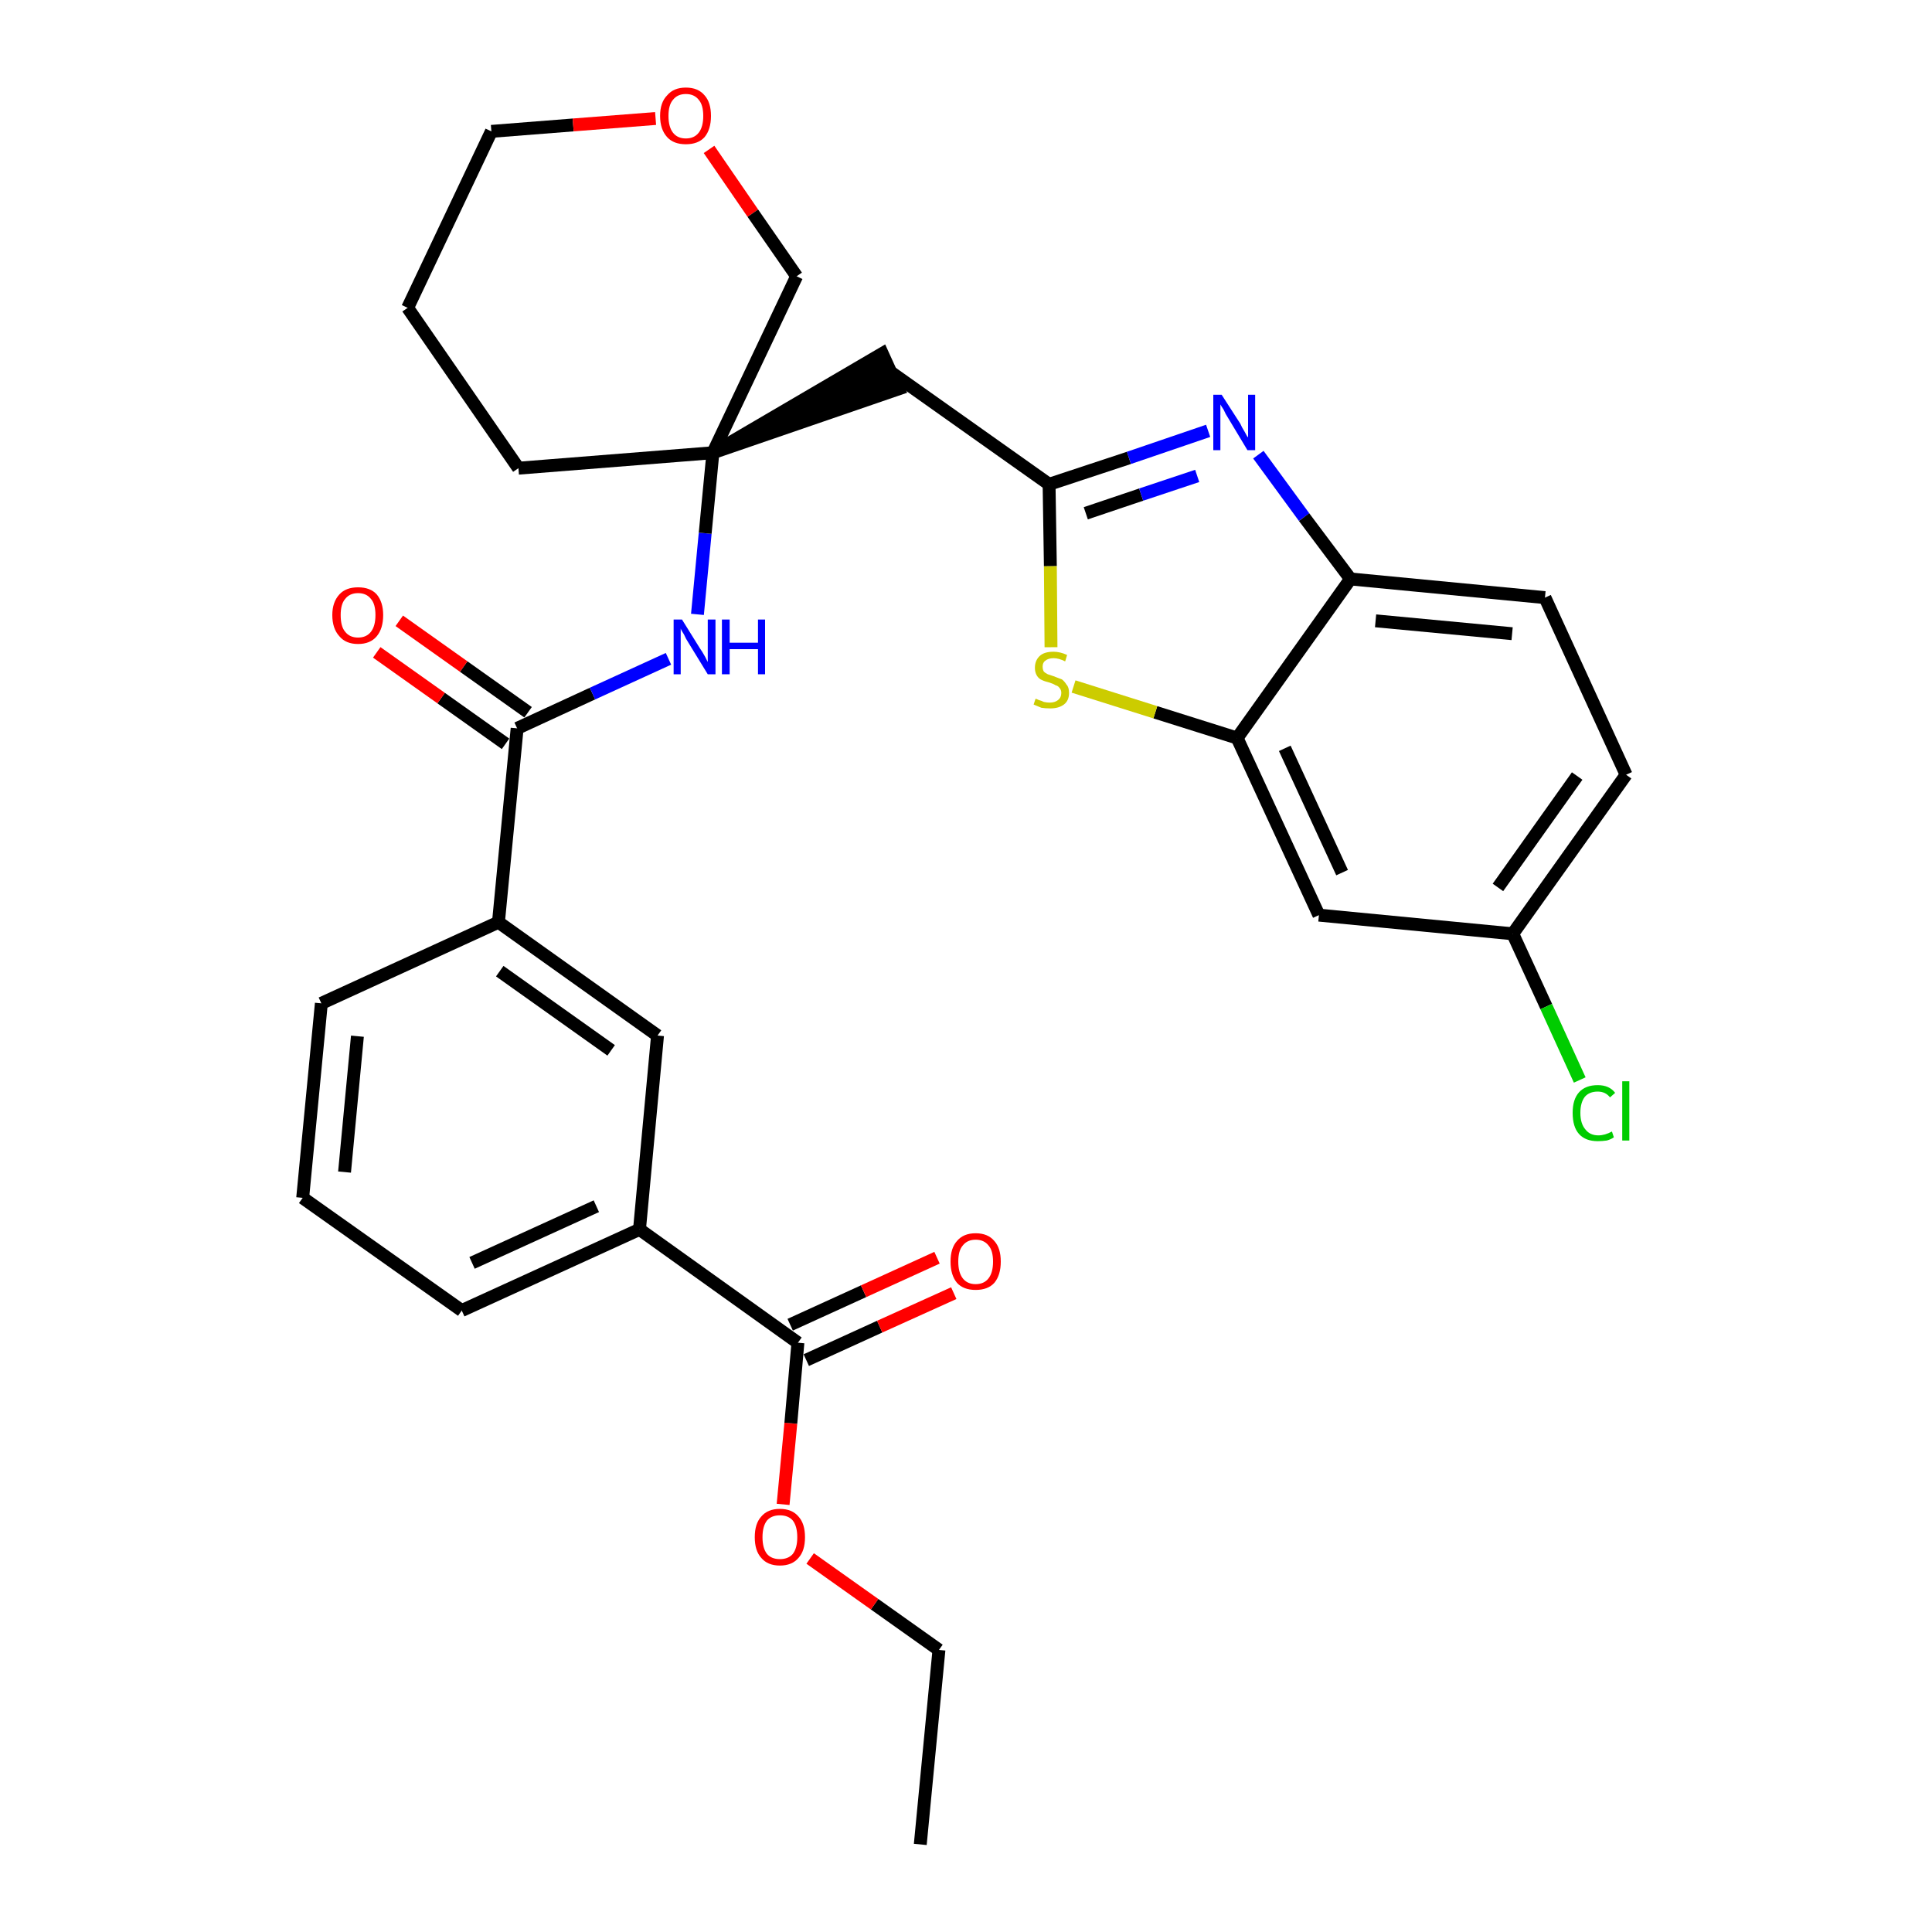 <?xml version='1.0' encoding='iso-8859-1'?>
<svg version='1.1' baseProfile='full'
              xmlns='http://www.w3.org/2000/svg'
                      xmlns:rdkit='http://www.rdkit.org/xml'
                      xmlns:xlink='http://www.w3.org/1999/xlink'
                  xml:space='preserve'
width='300px' height='300px' viewBox='0 0 300 300'>
<!-- END OF HEADER -->
<path class='bond-0 atom-0 atom-1' d='M 142.9,286.4 L 145.8,256.2' style='fill:none;fill-rule:evenodd;stroke:#000000;stroke-width:2.0px;stroke-linecap:butt;stroke-linejoin:miter;stroke-opacity:1' />
<path class='bond-1 atom-1 atom-2' d='M 145.8,256.2 L 135.8,249.1' style='fill:none;fill-rule:evenodd;stroke:#000000;stroke-width:2.0px;stroke-linecap:butt;stroke-linejoin:miter;stroke-opacity:1' />
<path class='bond-1 atom-1 atom-2' d='M 135.8,249.1 L 125.8,242.0' style='fill:none;fill-rule:evenodd;stroke:#FF0000;stroke-width:2.0px;stroke-linecap:butt;stroke-linejoin:miter;stroke-opacity:1' />
<path class='bond-2 atom-2 atom-3' d='M 121.6,233.6 L 122.8,221.0' style='fill:none;fill-rule:evenodd;stroke:#FF0000;stroke-width:2.0px;stroke-linecap:butt;stroke-linejoin:miter;stroke-opacity:1' />
<path class='bond-2 atom-2 atom-3' d='M 122.8,221.0 L 123.9,208.5' style='fill:none;fill-rule:evenodd;stroke:#000000;stroke-width:2.0px;stroke-linecap:butt;stroke-linejoin:miter;stroke-opacity:1' />
<path class='bond-3 atom-3 atom-4' d='M 125.2,211.2 L 136.6,206.0' style='fill:none;fill-rule:evenodd;stroke:#000000;stroke-width:2.0px;stroke-linecap:butt;stroke-linejoin:miter;stroke-opacity:1' />
<path class='bond-3 atom-3 atom-4' d='M 136.6,206.0 L 148.1,200.8' style='fill:none;fill-rule:evenodd;stroke:#FF0000;stroke-width:2.0px;stroke-linecap:butt;stroke-linejoin:miter;stroke-opacity:1' />
<path class='bond-3 atom-3 atom-4' d='M 122.7,205.7 L 134.1,200.5' style='fill:none;fill-rule:evenodd;stroke:#000000;stroke-width:2.0px;stroke-linecap:butt;stroke-linejoin:miter;stroke-opacity:1' />
<path class='bond-3 atom-3 atom-4' d='M 134.1,200.5 L 145.5,195.3' style='fill:none;fill-rule:evenodd;stroke:#FF0000;stroke-width:2.0px;stroke-linecap:butt;stroke-linejoin:miter;stroke-opacity:1' />
<path class='bond-4 atom-3 atom-5' d='M 123.9,208.5 L 99.3,190.9' style='fill:none;fill-rule:evenodd;stroke:#000000;stroke-width:2.0px;stroke-linecap:butt;stroke-linejoin:miter;stroke-opacity:1' />
<path class='bond-5 atom-5 atom-6' d='M 99.3,190.9 L 71.7,203.5' style='fill:none;fill-rule:evenodd;stroke:#000000;stroke-width:2.0px;stroke-linecap:butt;stroke-linejoin:miter;stroke-opacity:1' />
<path class='bond-5 atom-5 atom-6' d='M 92.6,187.3 L 73.3,196.1' style='fill:none;fill-rule:evenodd;stroke:#000000;stroke-width:2.0px;stroke-linecap:butt;stroke-linejoin:miter;stroke-opacity:1' />
<path class='bond-30 atom-30 atom-5' d='M 102.1,160.8 L 99.3,190.9' style='fill:none;fill-rule:evenodd;stroke:#000000;stroke-width:2.0px;stroke-linecap:butt;stroke-linejoin:miter;stroke-opacity:1' />
<path class='bond-6 atom-6 atom-7' d='M 71.7,203.5 L 47.0,186.0' style='fill:none;fill-rule:evenodd;stroke:#000000;stroke-width:2.0px;stroke-linecap:butt;stroke-linejoin:miter;stroke-opacity:1' />
<path class='bond-7 atom-7 atom-8' d='M 47.0,186.0 L 49.9,155.8' style='fill:none;fill-rule:evenodd;stroke:#000000;stroke-width:2.0px;stroke-linecap:butt;stroke-linejoin:miter;stroke-opacity:1' />
<path class='bond-7 atom-7 atom-8' d='M 53.5,182.0 L 55.5,160.9' style='fill:none;fill-rule:evenodd;stroke:#000000;stroke-width:2.0px;stroke-linecap:butt;stroke-linejoin:miter;stroke-opacity:1' />
<path class='bond-8 atom-8 atom-9' d='M 49.9,155.8 L 77.4,143.2' style='fill:none;fill-rule:evenodd;stroke:#000000;stroke-width:2.0px;stroke-linecap:butt;stroke-linejoin:miter;stroke-opacity:1' />
<path class='bond-9 atom-9 atom-10' d='M 77.4,143.2 L 80.3,113.1' style='fill:none;fill-rule:evenodd;stroke:#000000;stroke-width:2.0px;stroke-linecap:butt;stroke-linejoin:miter;stroke-opacity:1' />
<path class='bond-29 atom-9 atom-30' d='M 77.4,143.2 L 102.1,160.8' style='fill:none;fill-rule:evenodd;stroke:#000000;stroke-width:2.0px;stroke-linecap:butt;stroke-linejoin:miter;stroke-opacity:1' />
<path class='bond-29 atom-9 atom-30' d='M 77.6,150.8 L 94.9,163.1' style='fill:none;fill-rule:evenodd;stroke:#000000;stroke-width:2.0px;stroke-linecap:butt;stroke-linejoin:miter;stroke-opacity:1' />
<path class='bond-10 atom-10 atom-11' d='M 82.0,110.6 L 72.0,103.5' style='fill:none;fill-rule:evenodd;stroke:#000000;stroke-width:2.0px;stroke-linecap:butt;stroke-linejoin:miter;stroke-opacity:1' />
<path class='bond-10 atom-10 atom-11' d='M 72.0,103.5 L 62.0,96.4' style='fill:none;fill-rule:evenodd;stroke:#FF0000;stroke-width:2.0px;stroke-linecap:butt;stroke-linejoin:miter;stroke-opacity:1' />
<path class='bond-10 atom-10 atom-11' d='M 78.5,115.5 L 68.5,108.4' style='fill:none;fill-rule:evenodd;stroke:#000000;stroke-width:2.0px;stroke-linecap:butt;stroke-linejoin:miter;stroke-opacity:1' />
<path class='bond-10 atom-10 atom-11' d='M 68.5,108.4 L 58.5,101.3' style='fill:none;fill-rule:evenodd;stroke:#FF0000;stroke-width:2.0px;stroke-linecap:butt;stroke-linejoin:miter;stroke-opacity:1' />
<path class='bond-11 atom-10 atom-12' d='M 80.3,113.1 L 92.0,107.7' style='fill:none;fill-rule:evenodd;stroke:#000000;stroke-width:2.0px;stroke-linecap:butt;stroke-linejoin:miter;stroke-opacity:1' />
<path class='bond-11 atom-10 atom-12' d='M 92.0,107.7 L 103.8,102.3' style='fill:none;fill-rule:evenodd;stroke:#0000FF;stroke-width:2.0px;stroke-linecap:butt;stroke-linejoin:miter;stroke-opacity:1' />
<path class='bond-12 atom-12 atom-13' d='M 108.3,95.4 L 109.5,82.8' style='fill:none;fill-rule:evenodd;stroke:#0000FF;stroke-width:2.0px;stroke-linecap:butt;stroke-linejoin:miter;stroke-opacity:1' />
<path class='bond-12 atom-12 atom-13' d='M 109.5,82.8 L 110.7,70.3' style='fill:none;fill-rule:evenodd;stroke:#000000;stroke-width:2.0px;stroke-linecap:butt;stroke-linejoin:miter;stroke-opacity:1' />
<path class='bond-13 atom-13 atom-14' d='M 110.7,70.3 L 139.5,60.4 L 137.0,54.9 Z' style='fill:#000000;fill-rule:evenodd;fill-opacity:1;stroke:#000000;stroke-width:2.0px;stroke-linecap:butt;stroke-linejoin:miter;stroke-opacity:1;' />
<path class='bond-24 atom-13 atom-25' d='M 110.7,70.3 L 80.5,72.7' style='fill:none;fill-rule:evenodd;stroke:#000000;stroke-width:2.0px;stroke-linecap:butt;stroke-linejoin:miter;stroke-opacity:1' />
<path class='bond-31 atom-29 atom-13' d='M 123.7,42.9 L 110.7,70.3' style='fill:none;fill-rule:evenodd;stroke:#000000;stroke-width:2.0px;stroke-linecap:butt;stroke-linejoin:miter;stroke-opacity:1' />
<path class='bond-14 atom-14 atom-15' d='M 138.2,57.7 L 162.9,75.2' style='fill:none;fill-rule:evenodd;stroke:#000000;stroke-width:2.0px;stroke-linecap:butt;stroke-linejoin:miter;stroke-opacity:1' />
<path class='bond-15 atom-15 atom-16' d='M 162.9,75.2 L 175.3,71.1' style='fill:none;fill-rule:evenodd;stroke:#000000;stroke-width:2.0px;stroke-linecap:butt;stroke-linejoin:miter;stroke-opacity:1' />
<path class='bond-15 atom-15 atom-16' d='M 175.3,71.1 L 187.6,66.9' style='fill:none;fill-rule:evenodd;stroke:#0000FF;stroke-width:2.0px;stroke-linecap:butt;stroke-linejoin:miter;stroke-opacity:1' />
<path class='bond-15 atom-15 atom-16' d='M 168.6,79.7 L 177.2,76.8' style='fill:none;fill-rule:evenodd;stroke:#000000;stroke-width:2.0px;stroke-linecap:butt;stroke-linejoin:miter;stroke-opacity:1' />
<path class='bond-15 atom-15 atom-16' d='M 177.2,76.8 L 185.9,73.9' style='fill:none;fill-rule:evenodd;stroke:#0000FF;stroke-width:2.0px;stroke-linecap:butt;stroke-linejoin:miter;stroke-opacity:1' />
<path class='bond-32 atom-24 atom-15' d='M 163.2,100.5 L 163.1,87.9' style='fill:none;fill-rule:evenodd;stroke:#CCCC00;stroke-width:2.0px;stroke-linecap:butt;stroke-linejoin:miter;stroke-opacity:1' />
<path class='bond-32 atom-24 atom-15' d='M 163.1,87.9 L 162.9,75.2' style='fill:none;fill-rule:evenodd;stroke:#000000;stroke-width:2.0px;stroke-linecap:butt;stroke-linejoin:miter;stroke-opacity:1' />
<path class='bond-16 atom-16 atom-17' d='M 195.4,70.6 L 202.5,80.3' style='fill:none;fill-rule:evenodd;stroke:#0000FF;stroke-width:2.0px;stroke-linecap:butt;stroke-linejoin:miter;stroke-opacity:1' />
<path class='bond-16 atom-16 atom-17' d='M 202.5,80.3 L 209.7,89.9' style='fill:none;fill-rule:evenodd;stroke:#000000;stroke-width:2.0px;stroke-linecap:butt;stroke-linejoin:miter;stroke-opacity:1' />
<path class='bond-17 atom-17 atom-18' d='M 209.7,89.9 L 239.9,92.8' style='fill:none;fill-rule:evenodd;stroke:#000000;stroke-width:2.0px;stroke-linecap:butt;stroke-linejoin:miter;stroke-opacity:1' />
<path class='bond-17 atom-17 atom-18' d='M 213.6,96.4 L 234.8,98.4' style='fill:none;fill-rule:evenodd;stroke:#000000;stroke-width:2.0px;stroke-linecap:butt;stroke-linejoin:miter;stroke-opacity:1' />
<path class='bond-33 atom-23 atom-17' d='M 192.1,114.6 L 209.7,89.9' style='fill:none;fill-rule:evenodd;stroke:#000000;stroke-width:2.0px;stroke-linecap:butt;stroke-linejoin:miter;stroke-opacity:1' />
<path class='bond-18 atom-18 atom-19' d='M 239.9,92.8 L 252.5,120.3' style='fill:none;fill-rule:evenodd;stroke:#000000;stroke-width:2.0px;stroke-linecap:butt;stroke-linejoin:miter;stroke-opacity:1' />
<path class='bond-19 atom-19 atom-20' d='M 252.5,120.3 L 234.9,145.0' style='fill:none;fill-rule:evenodd;stroke:#000000;stroke-width:2.0px;stroke-linecap:butt;stroke-linejoin:miter;stroke-opacity:1' />
<path class='bond-19 atom-19 atom-20' d='M 244.9,120.5 L 232.6,137.8' style='fill:none;fill-rule:evenodd;stroke:#000000;stroke-width:2.0px;stroke-linecap:butt;stroke-linejoin:miter;stroke-opacity:1' />
<path class='bond-20 atom-20 atom-21' d='M 234.9,145.0 L 240.1,156.3' style='fill:none;fill-rule:evenodd;stroke:#000000;stroke-width:2.0px;stroke-linecap:butt;stroke-linejoin:miter;stroke-opacity:1' />
<path class='bond-20 atom-20 atom-21' d='M 240.1,156.3 L 245.3,167.7' style='fill:none;fill-rule:evenodd;stroke:#00CC00;stroke-width:2.0px;stroke-linecap:butt;stroke-linejoin:miter;stroke-opacity:1' />
<path class='bond-21 atom-20 atom-22' d='M 234.9,145.0 L 204.8,142.1' style='fill:none;fill-rule:evenodd;stroke:#000000;stroke-width:2.0px;stroke-linecap:butt;stroke-linejoin:miter;stroke-opacity:1' />
<path class='bond-22 atom-22 atom-23' d='M 204.8,142.1 L 192.1,114.6' style='fill:none;fill-rule:evenodd;stroke:#000000;stroke-width:2.0px;stroke-linecap:butt;stroke-linejoin:miter;stroke-opacity:1' />
<path class='bond-22 atom-22 atom-23' d='M 208.4,135.5 L 199.5,116.2' style='fill:none;fill-rule:evenodd;stroke:#000000;stroke-width:2.0px;stroke-linecap:butt;stroke-linejoin:miter;stroke-opacity:1' />
<path class='bond-23 atom-23 atom-24' d='M 192.1,114.6 L 179.4,110.6' style='fill:none;fill-rule:evenodd;stroke:#000000;stroke-width:2.0px;stroke-linecap:butt;stroke-linejoin:miter;stroke-opacity:1' />
<path class='bond-23 atom-23 atom-24' d='M 179.4,110.6 L 166.7,106.6' style='fill:none;fill-rule:evenodd;stroke:#CCCC00;stroke-width:2.0px;stroke-linecap:butt;stroke-linejoin:miter;stroke-opacity:1' />
<path class='bond-25 atom-25 atom-26' d='M 80.5,72.7 L 63.3,47.8' style='fill:none;fill-rule:evenodd;stroke:#000000;stroke-width:2.0px;stroke-linecap:butt;stroke-linejoin:miter;stroke-opacity:1' />
<path class='bond-26 atom-26 atom-27' d='M 63.3,47.8 L 76.3,20.4' style='fill:none;fill-rule:evenodd;stroke:#000000;stroke-width:2.0px;stroke-linecap:butt;stroke-linejoin:miter;stroke-opacity:1' />
<path class='bond-27 atom-27 atom-28' d='M 76.3,20.4 L 89.0,19.4' style='fill:none;fill-rule:evenodd;stroke:#000000;stroke-width:2.0px;stroke-linecap:butt;stroke-linejoin:miter;stroke-opacity:1' />
<path class='bond-27 atom-27 atom-28' d='M 89.0,19.4 L 101.8,18.4' style='fill:none;fill-rule:evenodd;stroke:#FF0000;stroke-width:2.0px;stroke-linecap:butt;stroke-linejoin:miter;stroke-opacity:1' />
<path class='bond-28 atom-28 atom-29' d='M 110.1,23.2 L 116.9,33.1' style='fill:none;fill-rule:evenodd;stroke:#FF0000;stroke-width:2.0px;stroke-linecap:butt;stroke-linejoin:miter;stroke-opacity:1' />
<path class='bond-28 atom-28 atom-29' d='M 116.9,33.1 L 123.7,42.9' style='fill:none;fill-rule:evenodd;stroke:#000000;stroke-width:2.0px;stroke-linecap:butt;stroke-linejoin:miter;stroke-opacity:1' />
<path  class='atom-2' d='M 117.2 238.7
Q 117.2 236.6, 118.2 235.5
Q 119.2 234.3, 121.1 234.3
Q 123.0 234.3, 124.0 235.5
Q 125.0 236.6, 125.0 238.7
Q 125.0 240.8, 124.0 241.9
Q 123.0 243.1, 121.1 243.1
Q 119.2 243.1, 118.2 241.9
Q 117.2 240.8, 117.2 238.7
M 121.1 242.1
Q 122.4 242.1, 123.1 241.3
Q 123.8 240.4, 123.8 238.7
Q 123.8 237.0, 123.1 236.1
Q 122.4 235.3, 121.1 235.3
Q 119.8 235.3, 119.1 236.1
Q 118.4 237.0, 118.4 238.7
Q 118.4 240.4, 119.1 241.3
Q 119.8 242.1, 121.1 242.1
' fill='#FF0000'/>
<path  class='atom-4' d='M 147.6 195.9
Q 147.6 193.8, 148.6 192.7
Q 149.6 191.5, 151.5 191.5
Q 153.4 191.5, 154.4 192.7
Q 155.4 193.8, 155.4 195.9
Q 155.4 198.0, 154.4 199.2
Q 153.4 200.3, 151.5 200.3
Q 149.6 200.3, 148.6 199.2
Q 147.6 198.0, 147.6 195.9
M 151.5 199.4
Q 152.8 199.4, 153.5 198.5
Q 154.2 197.6, 154.2 195.9
Q 154.2 194.2, 153.5 193.4
Q 152.8 192.5, 151.5 192.5
Q 150.2 192.5, 149.5 193.4
Q 148.8 194.2, 148.8 195.9
Q 148.8 197.6, 149.5 198.5
Q 150.2 199.4, 151.5 199.4
' fill='#FF0000'/>
<path  class='atom-11' d='M 51.6 95.5
Q 51.6 93.5, 52.7 92.3
Q 53.7 91.2, 55.6 91.2
Q 57.5 91.2, 58.5 92.3
Q 59.5 93.5, 59.5 95.5
Q 59.5 97.6, 58.5 98.8
Q 57.5 100.0, 55.6 100.0
Q 53.7 100.0, 52.7 98.8
Q 51.6 97.6, 51.6 95.5
M 55.6 99.0
Q 56.9 99.0, 57.6 98.1
Q 58.3 97.2, 58.3 95.5
Q 58.3 93.8, 57.6 93.0
Q 56.9 92.1, 55.6 92.1
Q 54.3 92.1, 53.6 93.0
Q 52.9 93.8, 52.9 95.5
Q 52.9 97.3, 53.6 98.1
Q 54.3 99.0, 55.6 99.0
' fill='#FF0000'/>
<path  class='atom-12' d='M 105.9 96.2
L 108.7 100.7
Q 109.0 101.1, 109.5 102.0
Q 109.9 102.8, 109.9 102.8
L 109.9 96.2
L 111.1 96.2
L 111.1 104.7
L 109.9 104.7
L 106.9 99.8
Q 106.5 99.2, 106.2 98.5
Q 105.8 97.9, 105.7 97.6
L 105.7 104.7
L 104.6 104.7
L 104.6 96.2
L 105.9 96.2
' fill='#0000FF'/>
<path  class='atom-12' d='M 112.1 96.2
L 113.3 96.2
L 113.3 99.8
L 117.7 99.8
L 117.7 96.2
L 118.8 96.2
L 118.8 104.7
L 117.7 104.7
L 117.7 100.8
L 113.3 100.8
L 113.3 104.7
L 112.1 104.7
L 112.1 96.2
' fill='#0000FF'/>
<path  class='atom-16' d='M 189.7 61.3
L 192.6 65.8
Q 192.8 66.3, 193.3 67.1
Q 193.7 67.9, 193.8 67.9
L 193.8 61.3
L 194.9 61.3
L 194.9 69.9
L 193.7 69.9
L 190.7 64.9
Q 190.3 64.3, 190.0 63.6
Q 189.6 63.0, 189.5 62.8
L 189.5 69.9
L 188.4 69.9
L 188.4 61.3
L 189.7 61.3
' fill='#0000FF'/>
<path  class='atom-21' d='M 244.2 172.8
Q 244.2 170.7, 245.2 169.6
Q 246.2 168.5, 248.1 168.5
Q 249.9 168.5, 250.8 169.7
L 250.0 170.4
Q 249.3 169.5, 248.1 169.5
Q 246.8 169.5, 246.1 170.3
Q 245.4 171.2, 245.4 172.8
Q 245.4 174.5, 246.2 175.4
Q 246.9 176.3, 248.2 176.3
Q 249.2 176.3, 250.3 175.7
L 250.6 176.6
Q 250.2 176.9, 249.5 177.1
Q 248.8 177.2, 248.1 177.2
Q 246.2 177.2, 245.2 176.1
Q 244.2 175.0, 244.2 172.8
' fill='#00CC00'/>
<path  class='atom-21' d='M 251.9 167.9
L 253.0 167.9
L 253.0 177.1
L 251.9 177.1
L 251.9 167.9
' fill='#00CC00'/>
<path  class='atom-24' d='M 160.8 108.5
Q 160.9 108.5, 161.3 108.7
Q 161.7 108.8, 162.1 109.0
Q 162.6 109.1, 163.0 109.1
Q 163.8 109.1, 164.3 108.7
Q 164.8 108.3, 164.8 107.6
Q 164.8 107.1, 164.5 106.8
Q 164.3 106.5, 163.9 106.4
Q 163.6 106.2, 163.0 106.0
Q 162.2 105.8, 161.8 105.6
Q 161.3 105.4, 161.0 104.9
Q 160.7 104.4, 160.7 103.7
Q 160.7 102.6, 161.4 101.9
Q 162.1 101.2, 163.6 101.2
Q 164.6 101.2, 165.7 101.7
L 165.4 102.7
Q 164.4 102.2, 163.6 102.2
Q 162.8 102.2, 162.3 102.6
Q 161.9 102.9, 161.9 103.5
Q 161.9 104.0, 162.1 104.3
Q 162.3 104.5, 162.7 104.7
Q 163.0 104.8, 163.6 105.0
Q 164.4 105.3, 164.9 105.5
Q 165.3 105.8, 165.6 106.3
Q 166.0 106.7, 166.0 107.6
Q 166.0 108.8, 165.2 109.4
Q 164.4 110.0, 163.1 110.0
Q 162.3 110.0, 161.7 109.9
Q 161.2 109.7, 160.5 109.4
L 160.8 108.5
' fill='#CCCC00'/>
<path  class='atom-28' d='M 102.5 18.0
Q 102.5 15.9, 103.6 14.8
Q 104.6 13.6, 106.5 13.6
Q 108.4 13.6, 109.4 14.8
Q 110.4 15.9, 110.4 18.0
Q 110.4 20.1, 109.4 21.3
Q 108.4 22.4, 106.5 22.4
Q 104.6 22.4, 103.6 21.3
Q 102.5 20.1, 102.5 18.0
M 106.5 21.5
Q 107.8 21.5, 108.5 20.6
Q 109.2 19.7, 109.2 18.0
Q 109.2 16.3, 108.5 15.5
Q 107.8 14.6, 106.5 14.6
Q 105.2 14.6, 104.5 15.5
Q 103.8 16.3, 103.8 18.0
Q 103.8 19.7, 104.5 20.6
Q 105.2 21.5, 106.5 21.5
' fill='#FF0000'/>
</svg>
